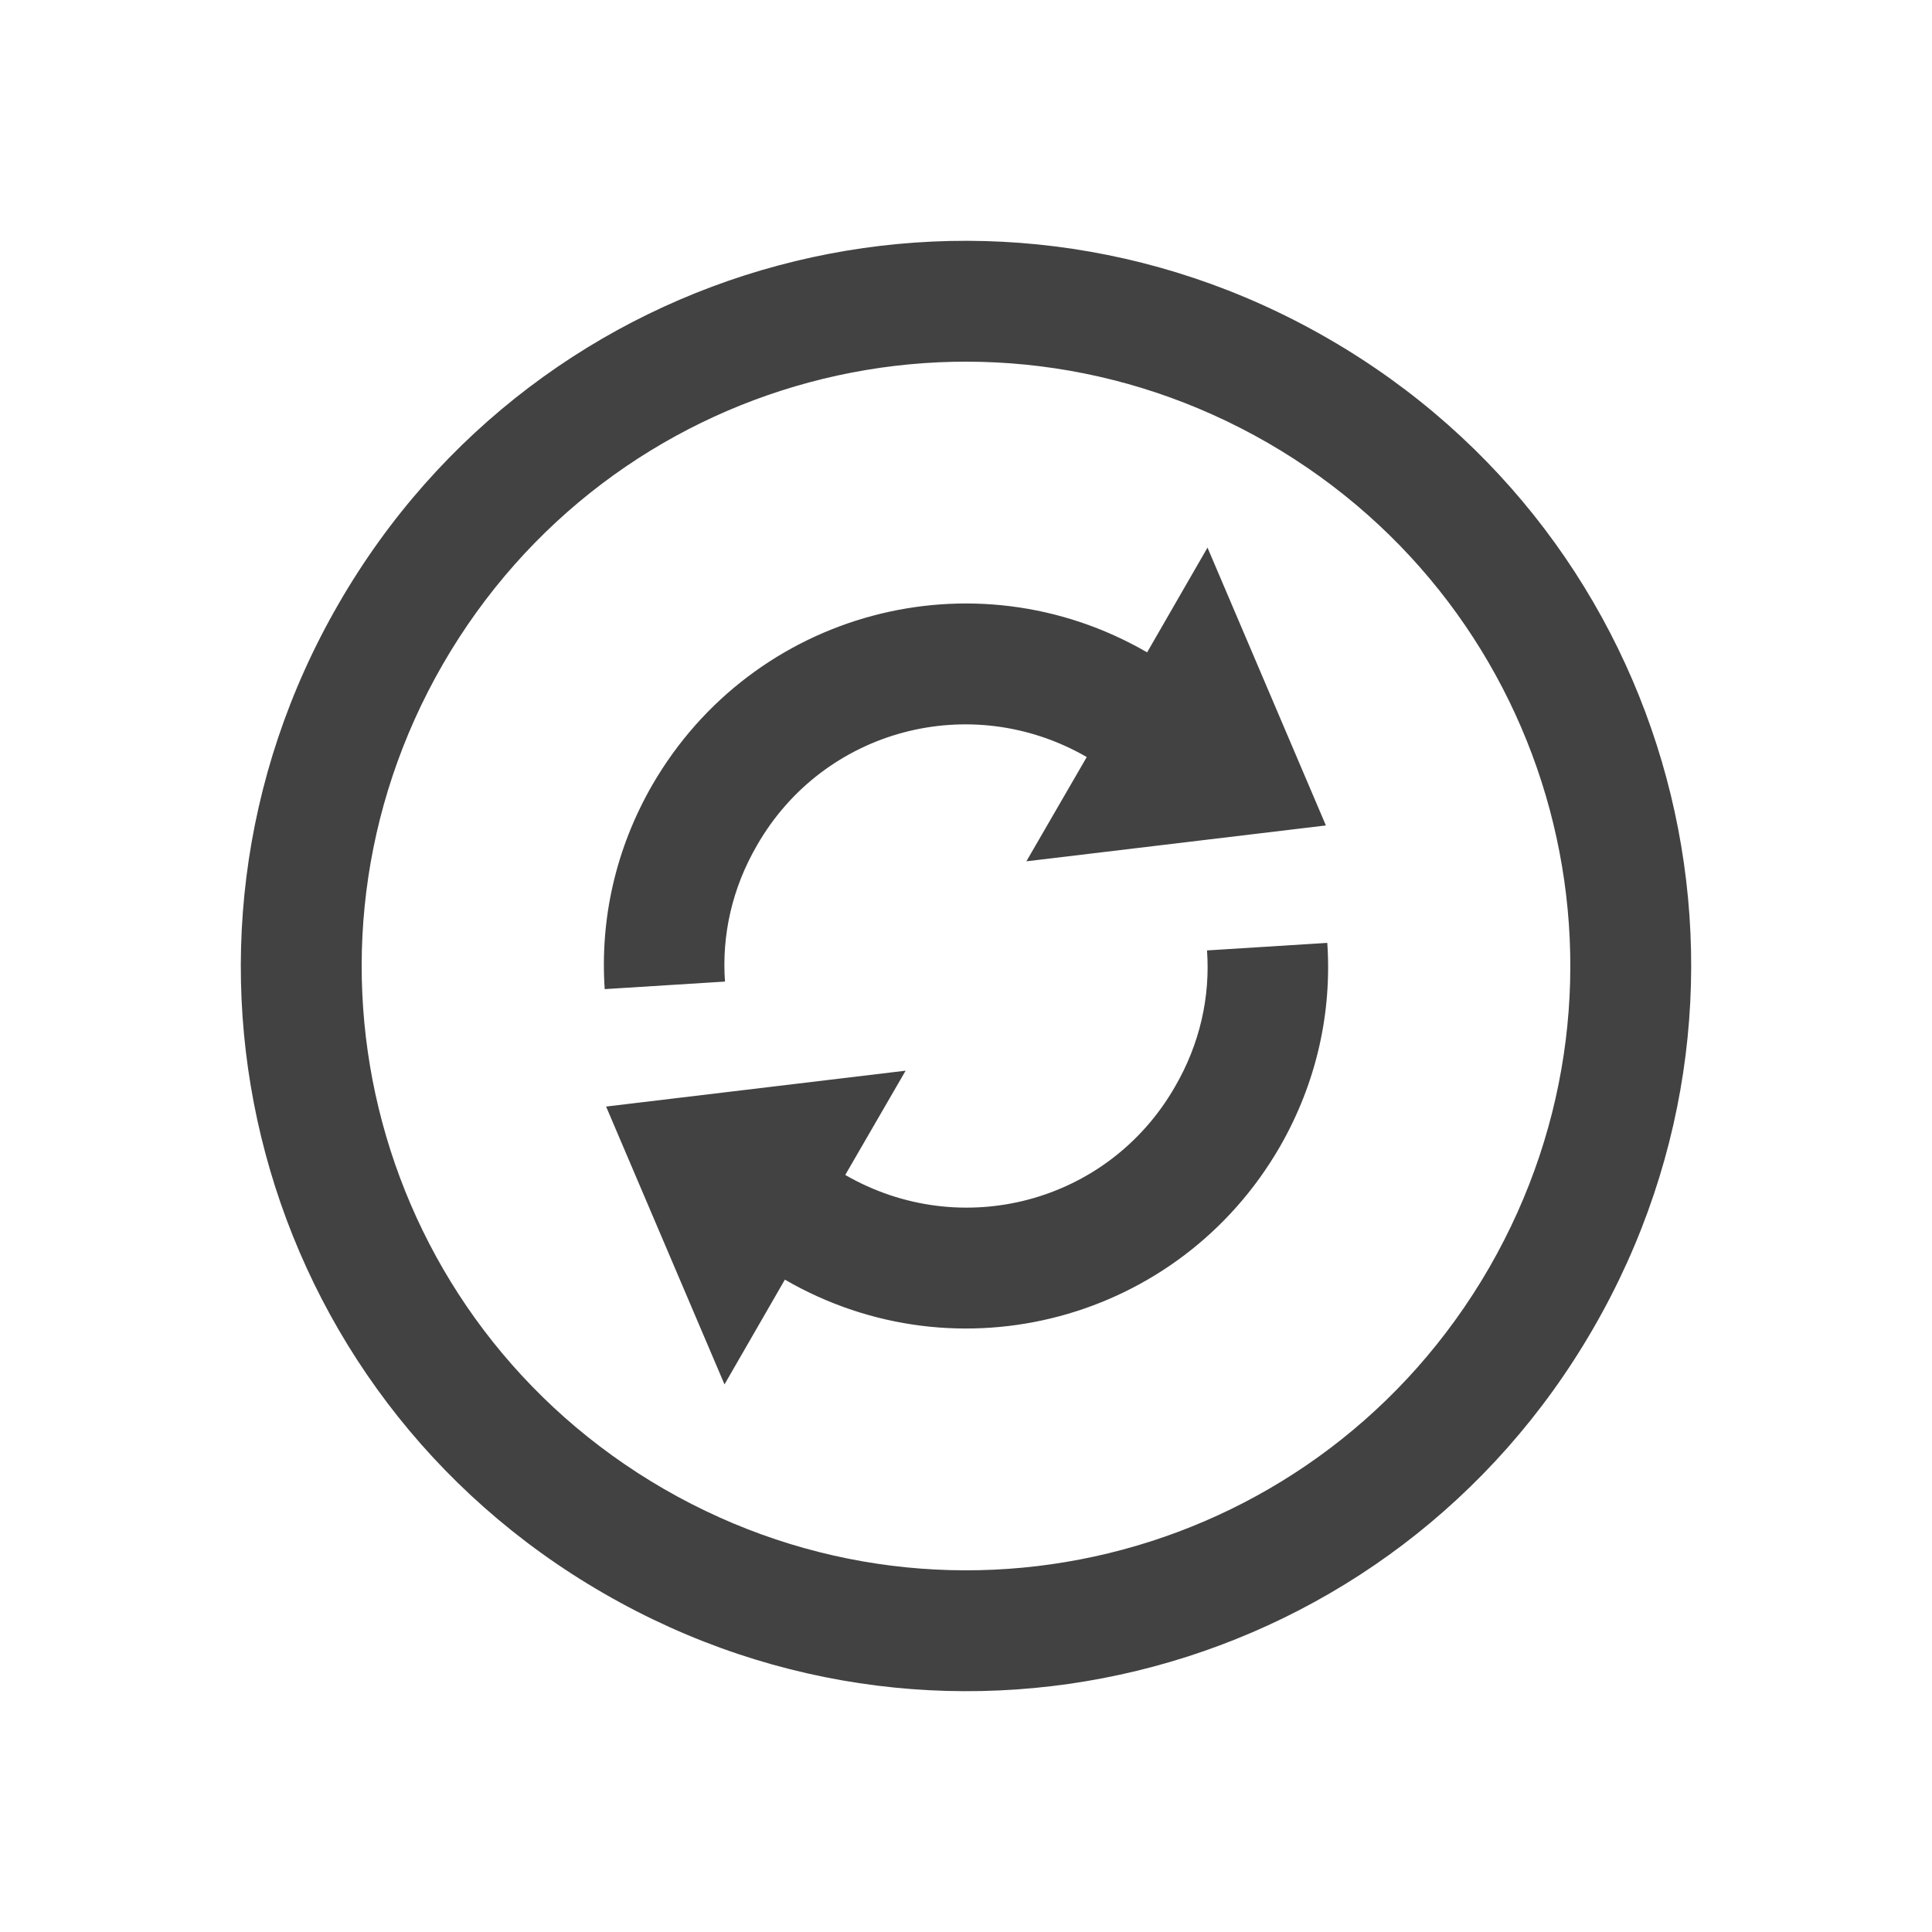 
<svg xmlns="http://www.w3.org/2000/svg" xmlns:xlink="http://www.w3.org/1999/xlink" width="32px" height="32px" viewBox="0 0 32 32" version="1.1">
<g id="surface1">
<defs>
  <style id="current-color-scheme" type="text/css">
   .ColorScheme-Text { color:#424242; } .ColorScheme-Highlight { color:#eeeeee; }
  </style>
 </defs>
<path style="fill:currentColor" class="ColorScheme-Text" d="M 26.391 22 C 29.719 16.242 27.758 8.93 22 5.609 C 16.242 2.281 8.93 4.242 5.609 10 C 2.281 15.758 4.242 23.07 10 26.391 C 15.758 29.719 23.07 27.758 26.391 22 Z M 24.664 21 C 21.891 25.797 15.797 27.43 11 24.664 C 6.203 21.891 4.57 15.797 7.336 11 C 10.109 6.203 16.203 4.57 21 7.336 C 25.797 10.109 27.43 16.203 24.664 21 Z M 21.195 19 C 21.812 17.93 22.062 16.758 21.984 15.617 L 19.992 15.742 C 20.047 16.508 19.875 17.289 19.461 18 C 18.359 19.922 15.922 20.57 14 19.461 L 15 17.734 L 10.039 18.328 L 12 22.93 L 13 21.195 C 15.875 22.859 19.531 21.875 21.195 19 Z M 21.961 13.672 L 20 9.07 L 19 10.805 C 16.125 9.141 12.469 10.125 10.805 13 C 10.188 14.07 9.938 15.242 10.016 16.383 L 12.008 16.258 C 11.953 15.492 12.125 14.711 12.539 14 C 13.641 12.078 16.078 11.43 18 12.539 L 17 14.266 Z M 21.961 13.672 "/>
</g>
</svg>
